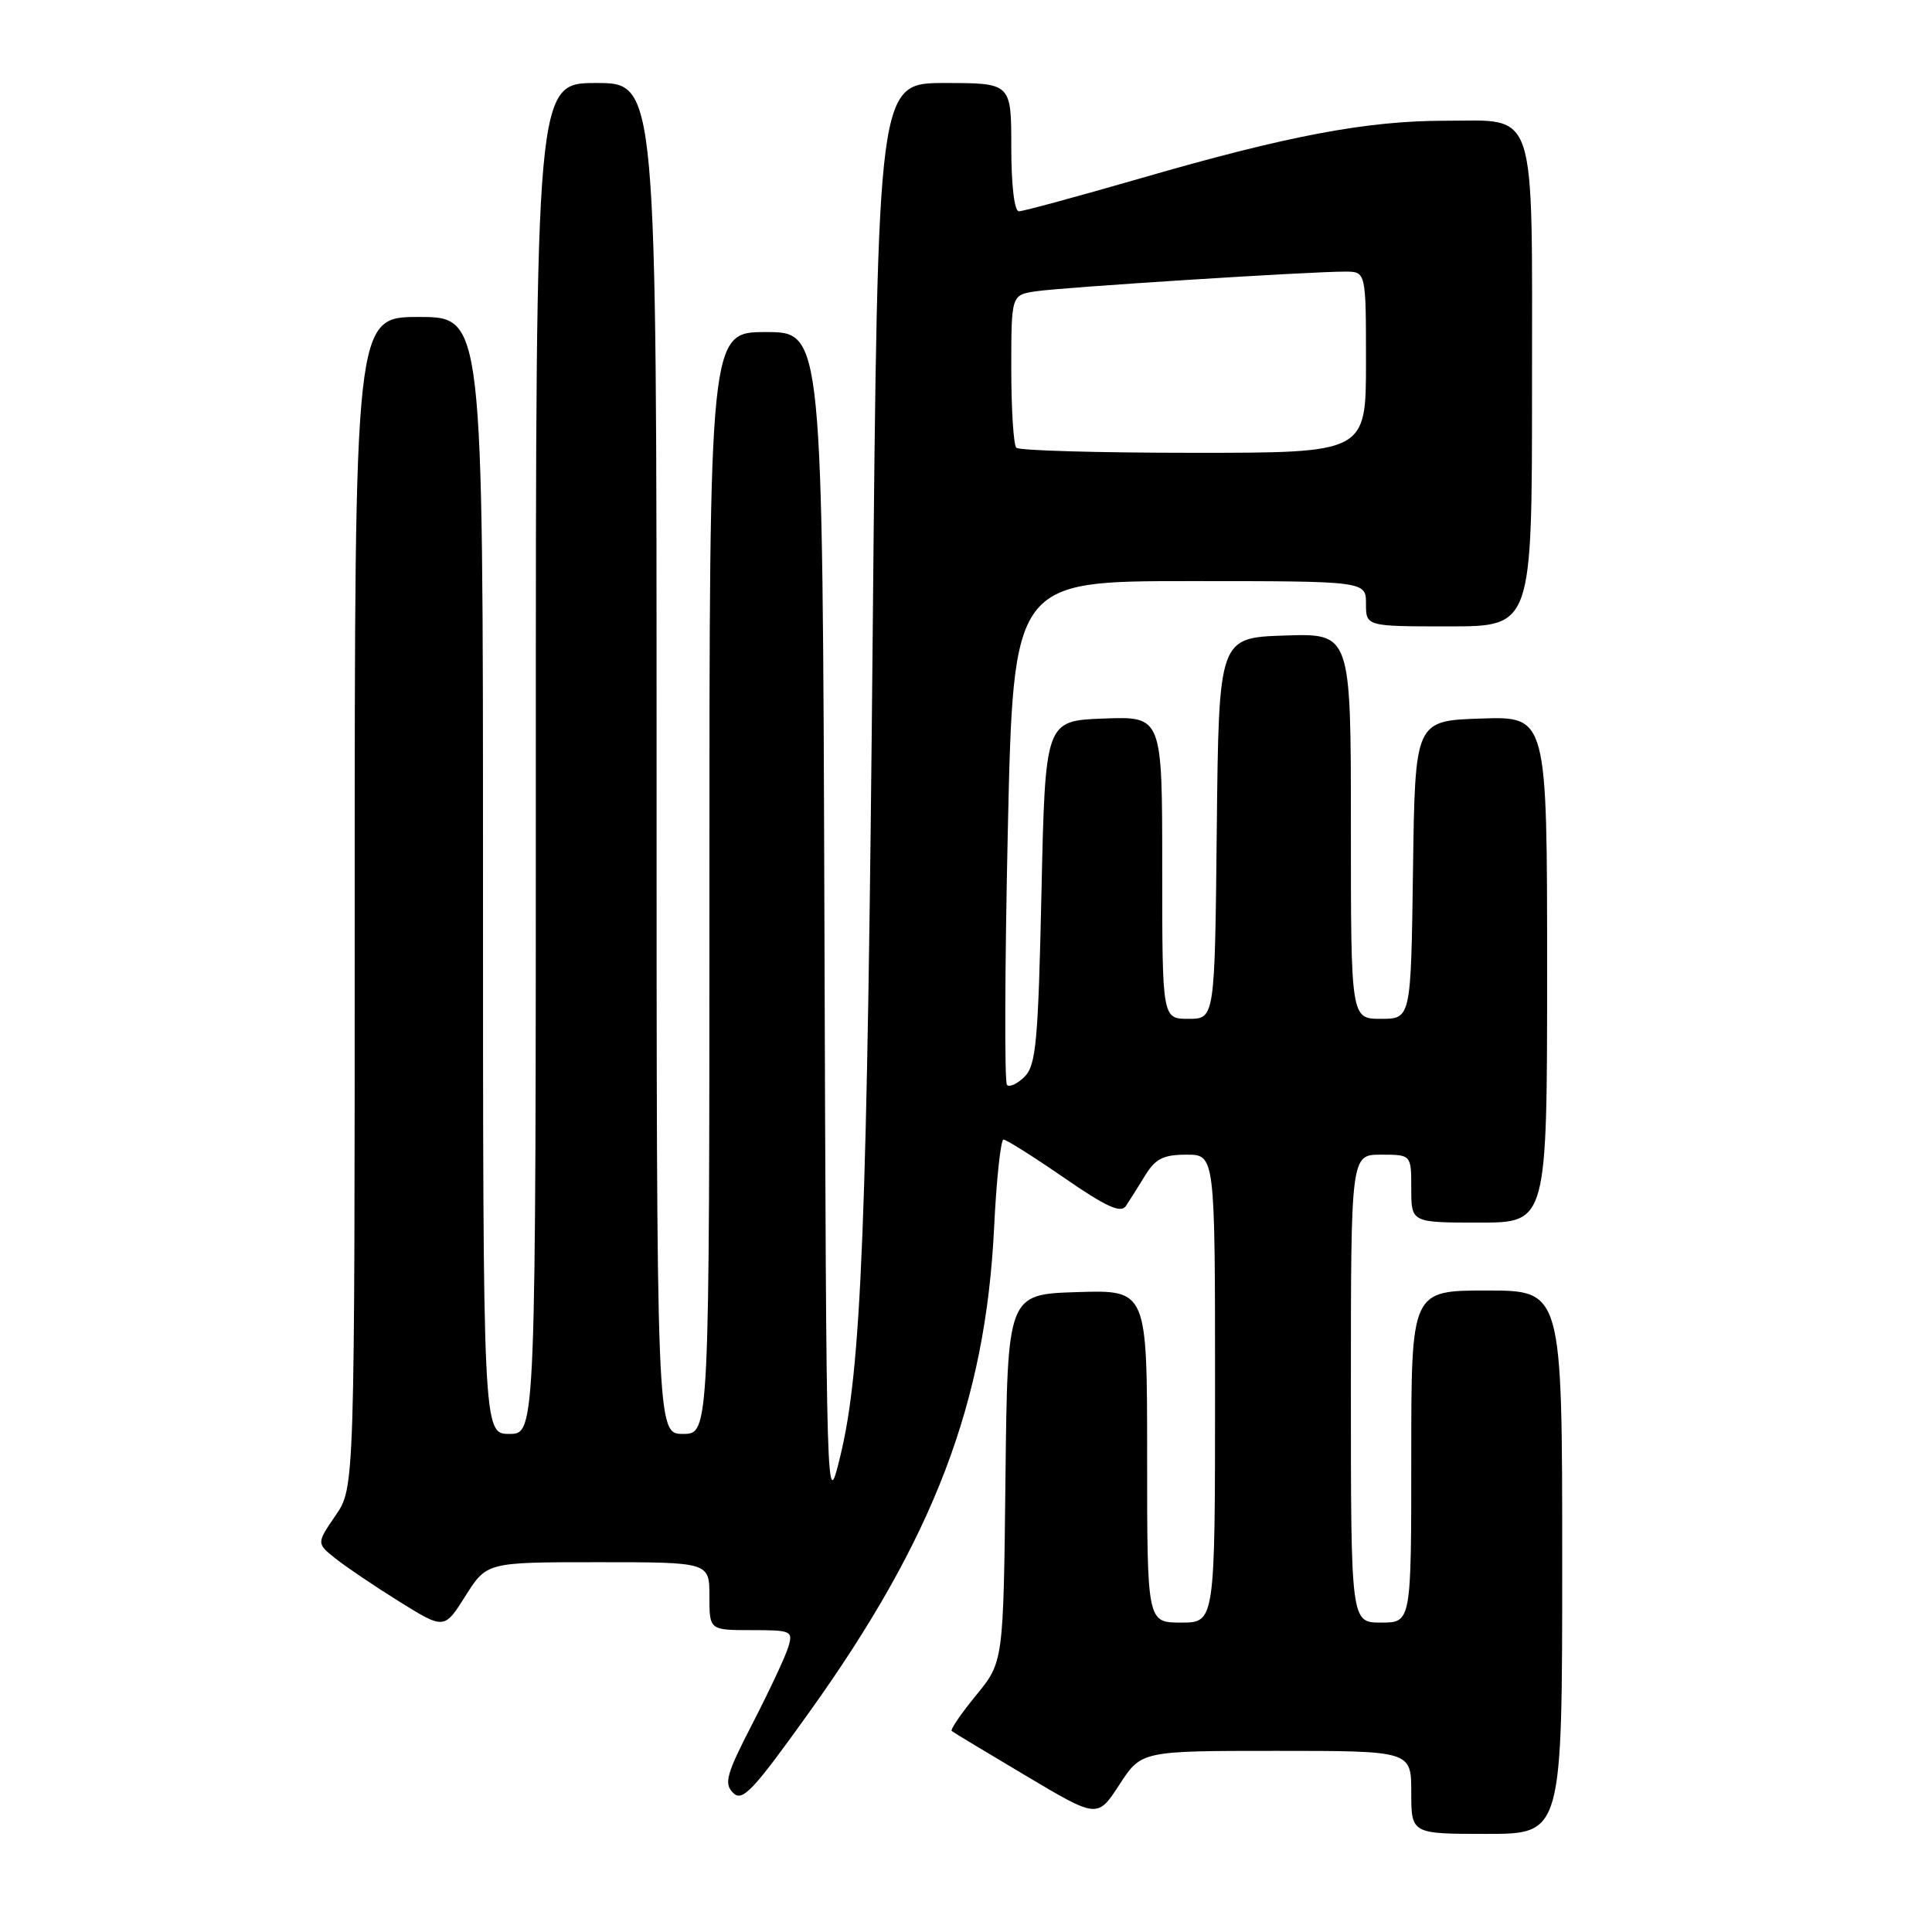 <?xml version="1.0" encoding="UTF-8" standalone="no"?>
<!DOCTYPE svg PUBLIC "-//W3C//DTD SVG 1.1//EN" "http://www.w3.org/Graphics/SVG/1.1/DTD/svg11.dtd" >
<svg xmlns="http://www.w3.org/2000/svg" xmlns:xlink="http://www.w3.org/1999/xlink" version="1.1" viewBox="0 0 256 256">
 <g >
 <path fill="currentColor"
d=" M 207.00 207.00 C 207.00 171.00 207.00 171.00 197.00 171.00 C 187.00 171.00 187.00 171.00 187.00 193.00 C 187.00 215.00 187.00 215.00 183.00 215.00 C 179.00 215.00 179.00 215.00 179.00 184.00 C 179.00 153.00 179.00 153.00 183.00 153.00 C 187.00 153.00 187.00 153.00 187.00 157.50 C 187.00 162.00 187.00 162.00 196.00 162.00 C 205.00 162.00 205.00 162.00 205.00 128.46 C 205.00 94.92 205.00 94.92 196.25 95.21 C 187.50 95.50 187.50 95.50 187.23 115.25 C 186.96 135.00 186.96 135.00 182.98 135.00 C 179.00 135.00 179.00 135.00 179.00 109.46 C 179.00 83.92 179.00 83.92 170.25 84.21 C 161.50 84.50 161.50 84.50 161.23 109.75 C 160.97 135.00 160.97 135.00 157.48 135.00 C 154.00 135.00 154.00 135.00 154.00 114.96 C 154.00 94.92 154.00 94.92 146.25 95.21 C 138.50 95.50 138.50 95.50 138.00 118.22 C 137.57 137.98 137.28 141.16 135.77 142.66 C 134.82 143.61 133.77 144.10 133.43 143.76 C 133.09 143.42 133.14 128.26 133.54 110.07 C 134.28 77.00 134.28 77.00 157.64 77.00 C 181.00 77.00 181.00 77.00 181.00 80.00 C 181.00 83.00 181.00 83.00 192.00 83.00 C 203.00 83.00 203.00 83.00 203.00 51.33 C 203.00 13.56 203.80 16.00 191.46 16.00 C 181.10 16.00 170.62 17.98 151.26 23.59 C 142.88 26.01 135.56 28.00 135.01 28.00 C 134.41 28.00 134.00 24.55 134.00 19.50 C 134.00 11.00 134.00 11.00 125.16 11.00 C 116.32 11.00 116.32 11.00 115.64 83.75 C 114.91 162.48 114.16 181.44 111.33 193.00 C 109.50 200.50 109.50 200.45 109.24 122.25 C 108.99 44.00 108.99 44.00 101.49 44.00 C 94.00 44.00 94.00 44.00 94.00 117.00 C 94.00 190.00 94.00 190.00 90.50 190.00 C 87.00 190.00 87.00 190.00 87.00 100.50 C 87.00 11.00 87.00 11.00 79.00 11.00 C 71.00 11.00 71.00 11.00 71.00 100.50 C 71.00 190.00 71.00 190.00 67.50 190.00 C 64.00 190.00 64.00 190.00 64.00 116.00 C 64.00 42.00 64.00 42.00 55.50 42.00 C 47.00 42.00 47.00 42.00 47.00 119.55 C 47.00 197.11 47.00 197.11 44.47 200.80 C 41.94 204.50 41.94 204.50 44.44 206.50 C 45.82 207.60 49.62 210.17 52.90 212.21 C 58.87 215.92 58.87 215.92 61.68 211.46 C 64.50 207.00 64.50 207.00 79.25 207.00 C 94.00 207.00 94.00 207.00 94.00 211.50 C 94.00 216.00 94.00 216.00 99.57 216.00 C 104.88 216.00 105.10 216.10 104.45 218.25 C 104.08 219.49 101.95 224.02 99.74 228.32 C 96.24 235.09 95.90 236.33 97.14 237.56 C 98.37 238.80 99.73 237.36 107.32 226.75 C 123.75 203.78 130.58 185.86 131.72 162.75 C 132.03 156.29 132.60 151.00 132.97 151.00 C 133.34 151.00 136.95 153.27 140.98 156.05 C 146.57 159.91 148.52 160.80 149.19 159.80 C 149.66 159.09 150.82 157.26 151.74 155.75 C 153.10 153.53 154.16 153.00 157.22 153.00 C 161.00 153.00 161.00 153.00 161.00 184.00 C 161.00 215.00 161.00 215.00 156.50 215.00 C 152.00 215.00 152.00 215.00 152.00 192.96 C 152.00 170.92 152.00 170.92 142.75 171.21 C 133.50 171.50 133.50 171.50 133.23 195.85 C 132.96 220.21 132.96 220.21 129.34 224.63 C 127.35 227.06 125.89 229.19 126.11 229.37 C 126.32 229.55 130.76 232.22 135.96 235.31 C 145.42 240.94 145.42 240.94 148.33 236.47 C 151.24 232.00 151.24 232.00 169.12 232.00 C 187.00 232.00 187.00 232.00 187.00 237.50 C 187.00 243.00 187.00 243.00 197.00 243.00 C 207.00 243.00 207.00 243.00 207.00 207.00 Z  M 134.67 59.33 C 134.30 58.97 134.00 54.26 134.00 48.88 C 134.00 39.09 134.00 39.09 137.25 38.60 C 140.74 38.07 173.69 35.97 178.25 35.99 C 181.00 36.00 181.00 36.00 181.00 48.00 C 181.00 60.00 181.00 60.00 158.17 60.00 C 145.61 60.00 135.03 59.70 134.67 59.33 Z "/>
</g>
</svg>